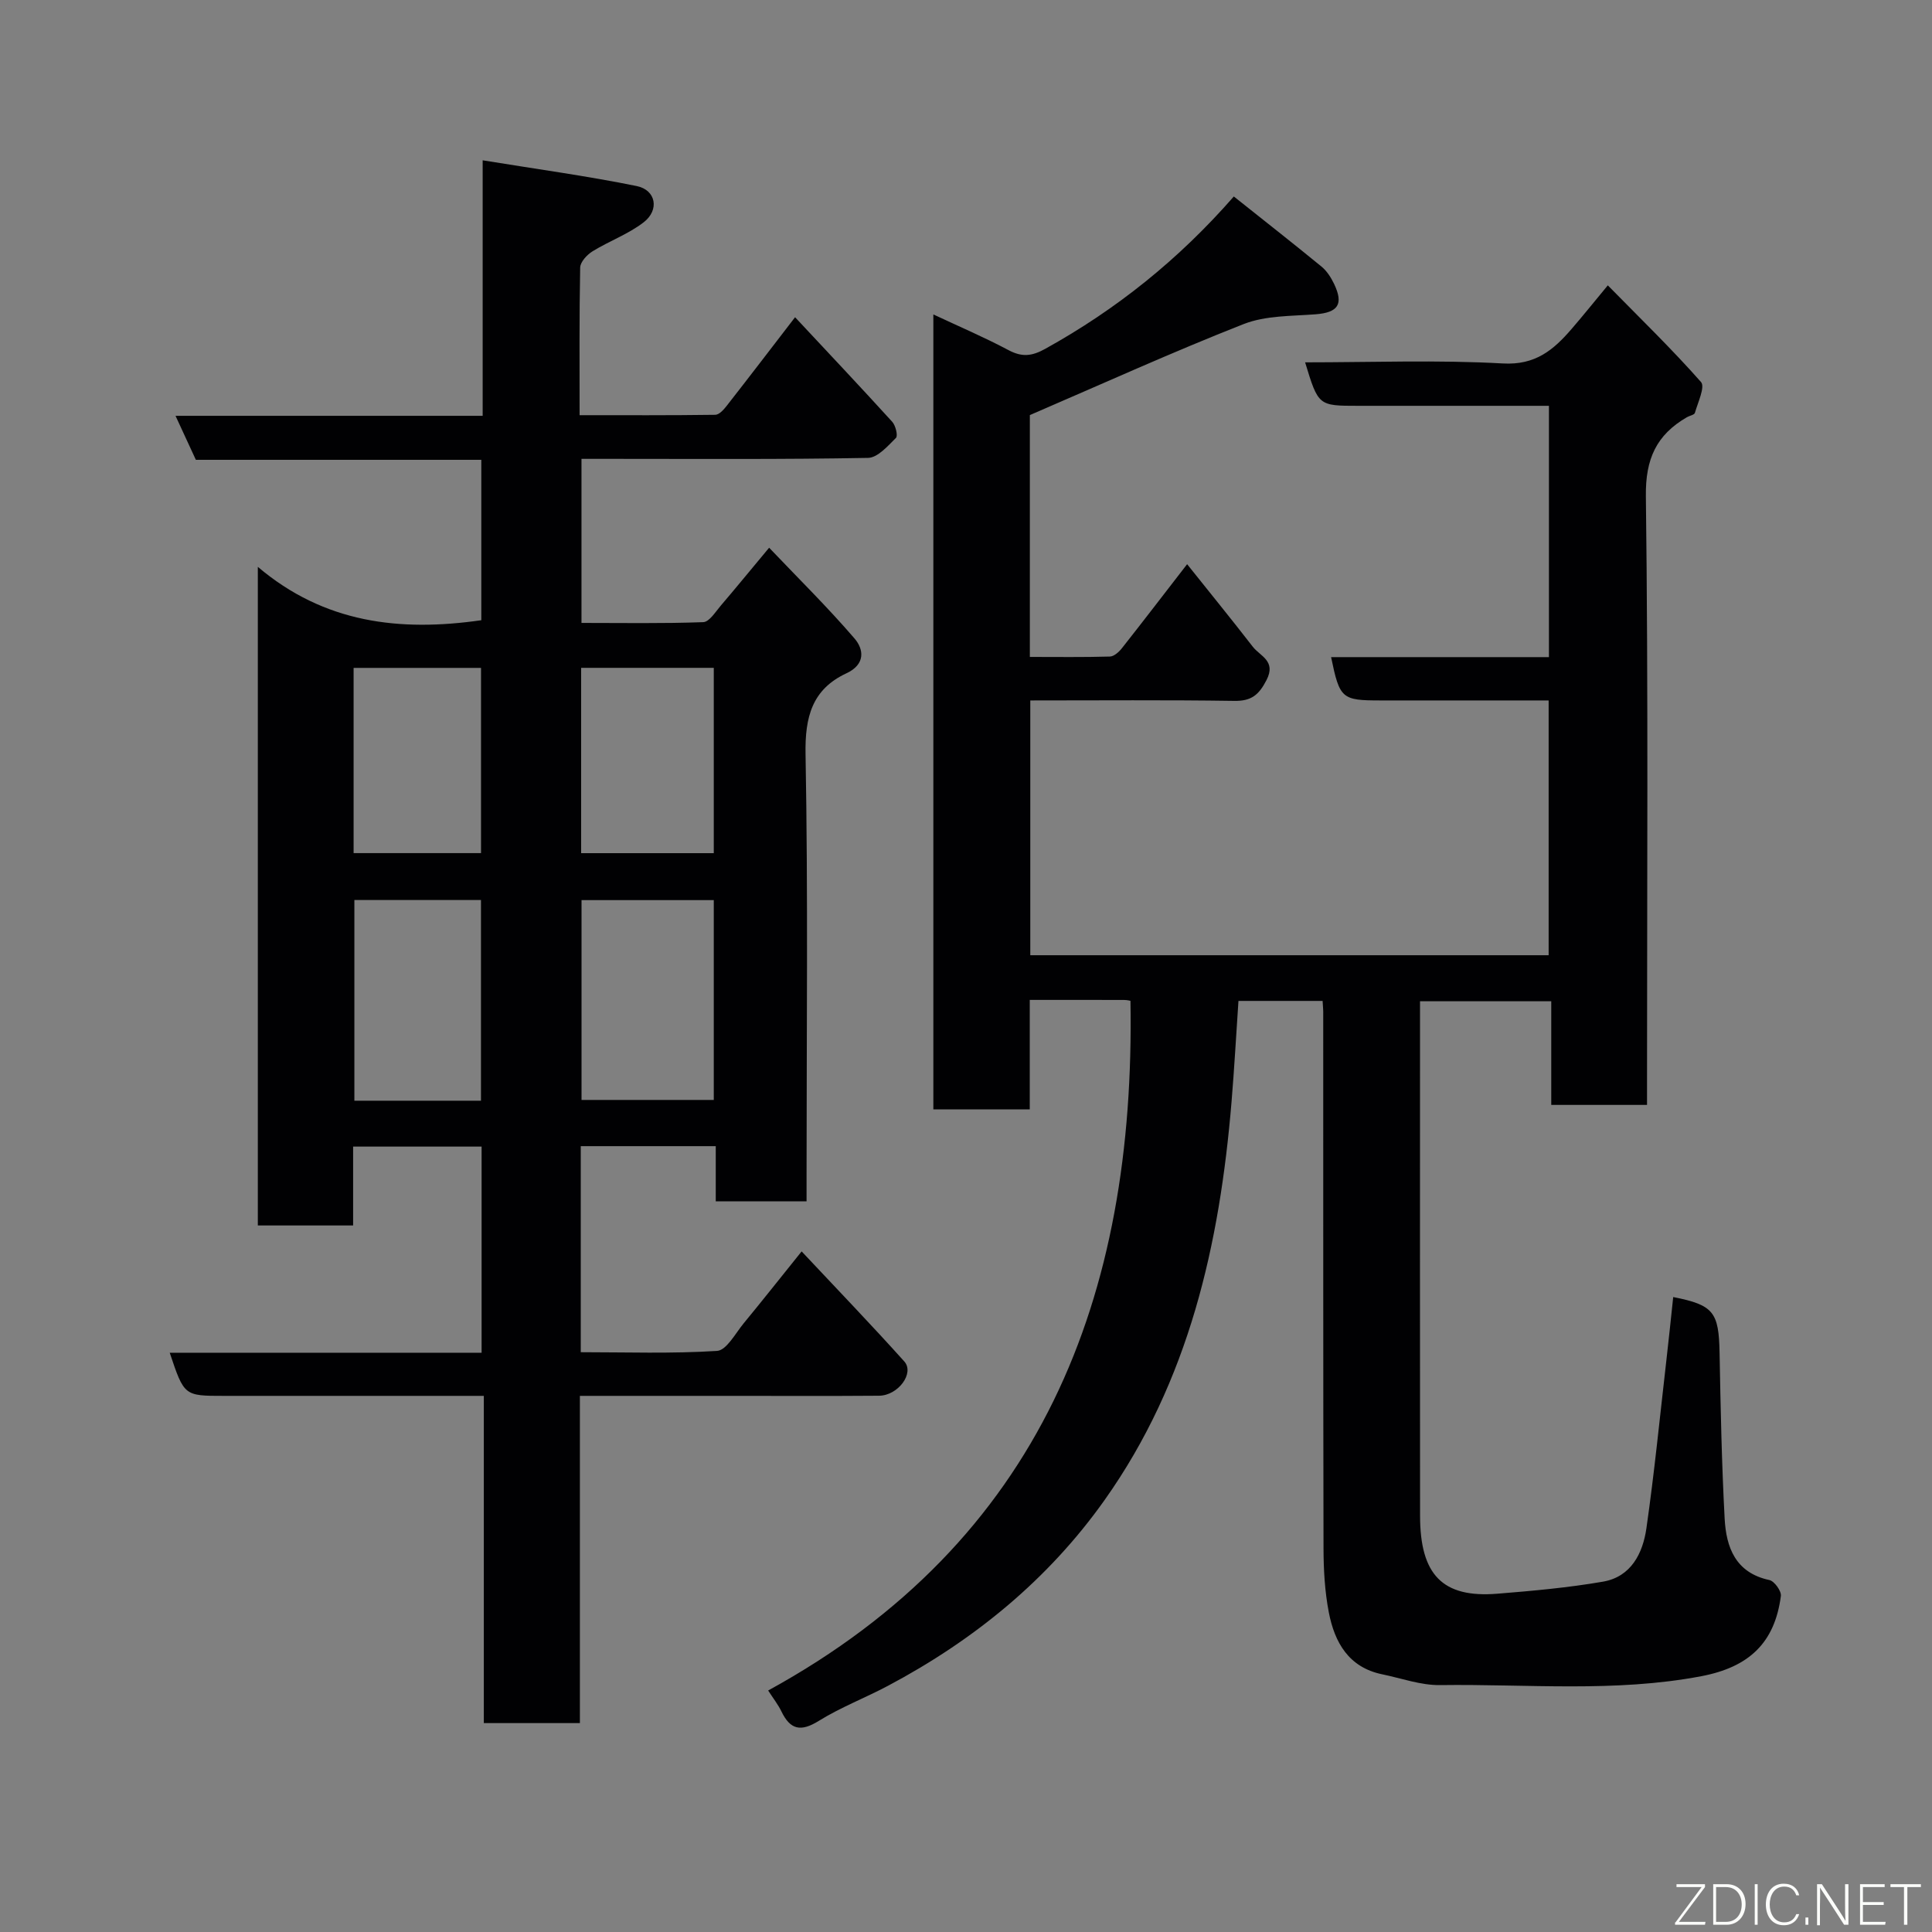 <svg enable-background="new 0 0 400 400" viewBox="0 0 400 400" xmlns="http://www.w3.org/2000/svg"><rect x="0" y="0" width="400" height="400" fill="#808080" stroke="none"/><path d="m273.83 207.23c-6.11 0-11.71 0-17.42 0-.48 7.1-.86 13.99-1.43 20.86-2.45 29.5-8.8 57.82-26.28 82.47-11.69 16.49-27.01 28.99-44.82 38.45-4.74 2.52-9.82 4.46-14.36 7.28-3.7 2.3-5.89 1.87-7.73-1.95-.68-1.41-1.68-2.67-2.75-4.34 56.54-30.95 76.06-81.5 75.01-142.79-.04-.01-.69-.18-1.33-.18-6.32-.02-12.64-.01-19.52-.01v22.67c-6.93 0-13.31 0-19.96 0 0-54.74 0-109.34 0-164.59 5.33 2.5 10.56 4.73 15.56 7.39 2.79 1.48 4.82 1.28 7.61-.27 14.69-8.14 27.6-18.45 39.04-31.54 6.24 4.97 12.25 9.68 18.16 14.52 1.1.9 1.95 2.24 2.58 3.54 2.05 4.27.84 5.96-3.79 6.33-5.01.39-10.36.24-14.9 2.02-14.77 5.8-29.23 12.37-44.28 18.85v50.07c5.67 0 11.12.08 16.57-.08.85-.02 1.87-.94 2.47-1.7 4.35-5.51 8.62-11.09 13.52-17.42 4.59 5.75 9.16 11.36 13.59 17.08 1.52 1.97 4.91 2.93 2.84 6.93-1.6 3.09-3.15 4.35-6.69 4.29-13.96-.21-27.93-.09-42.21-.09v52.75h107.32c0-17.36 0-34.75 0-52.75-8.74 0-17.51 0-26.28 0-2.83 0-5.67 0-8.5 0-8.06 0-8.48-.35-10.26-8.97h45.1c0-17.41 0-34.46 0-52.03-13.25 0-26.37 0-39.48 0-8.26 0-8.26 0-11-9 13.74 0 27.38-.53 40.95.23 6.74.38 10.48-2.81 14.21-7.13 2.26-2.61 4.41-5.3 7.51-9.04 6.75 6.87 13.29 13.21 19.3 20.02.88 1-.66 4.23-1.27 6.38-.12.42-1.11.58-1.67.91-6.28 3.65-8.58 8.59-8.48 16.33.51 40.12.24 80.28.24 120.44v5.6c-6.75 0-13.01 0-19.83 0 0-7.05 0-14.11 0-21.46-9.14 0-17.74 0-27.17 0v5.07c0 33.83-.03 67.65.01 101.48.01 12.14 4.6 17.04 16.01 16.11 7.32-.59 14.67-1.25 21.89-2.5 5.79-1.01 8.22-5.87 8.96-11.04 1.65-11.51 2.79-23.09 4.12-34.65.51-4.41.96-8.83 1.43-13.23 8.36 1.65 9.45 3.1 9.6 11.58.21 11.43.44 22.87 1.05 34.29.32 5.96 2.24 11.22 9.26 12.72 1.03.22 2.52 2.28 2.38 3.31-1.27 9.71-6.6 14.72-16.47 16.6-17.94 3.41-36.05 1.59-54.08 1.84-3.98.06-7.99-1.41-11.98-2.23-6.95-1.43-9.86-6.6-11.06-12.81-.84-4.34-1.09-8.85-1.1-13.28-.08-36.83-.05-73.65-.06-110.48.03-.82-.06-1.63-.13-2.85z" fill="#010103"/><path d="m159.24 113.4c5.95 6.25 12.08 12.28 17.67 18.78 1.94 2.25 2.32 5.36-1.67 7.22-7.09 3.31-8.6 9.01-8.46 16.73.53 28.98.21 57.98.21 86.97v5.63c-6.38 0-12.31 0-18.8 0 0-3.67 0-7.4 0-11.43-9.6 0-18.65 0-27.95 0v42.66c9.39 0 18.84.33 28.22-.27 1.96-.13 3.79-3.62 5.51-5.71 3.85-4.67 7.6-9.42 12-14.89 7.34 7.83 14.43 15.18 21.25 22.78 2.17 2.42-1.27 7.07-5.23 7.1-10.16.08-20.33.03-30.49.03-10.3 0-20.6 0-31.44 0v67.75c-6.81 0-13.07 0-19.89 0 0-22.38 0-44.77 0-67.75-3.46 0-6.41 0-9.35 0-14.83 0-29.66 0-44.49 0-8.2 0-8.2 0-11.19-8.93h64.57c0-14.41 0-28.35 0-42.68-8.61 0-17.33 0-26.6 0v16.33c-6.81 0-13.08 0-19.73 0 0-44.95 0-89.97 0-136.36 13.76 11.67 29.41 13.47 46.27 11.05 0-10.74 0-21.79 0-33.21-19.65 0-39.24 0-59.1 0-1.35-2.93-2.61-5.65-4.21-9.11h63.59c0-17.54 0-34.61 0-52.9 11.1 1.81 21.56 3.23 31.89 5.33 4.01.82 4.75 4.95 1.45 7.5-3.18 2.46-7.14 3.88-10.59 6.01-1.15.71-2.54 2.21-2.56 3.37-.2 9.97-.12 19.94-.12 30.56 9.56 0 18.82.05 28.09-.08.82-.01 1.77-1.09 2.39-1.89 4.63-5.92 9.2-11.9 14.13-18.31 6.84 7.32 13.54 14.42 20.11 21.64.71.78 1.22 2.9.78 3.34-1.69 1.68-3.79 4.1-5.77 4.14-17.65.33-35.32.2-52.98.2-1.99 0-3.98 0-6.36 0v33.97c8.35 0 16.79.15 25.21-.16 1.27-.05 2.55-2.17 3.67-3.47 2.98-3.48 5.88-7.04 9.97-11.94zm-11.46 72.96c-9.45 0-18.49 0-27.38 0v41.37h27.38c0-13.85 0-27.44 0-41.37zm-48.2 41.53c0-13.85 0-27.67 0-41.55-8.87 0-17.58 0-26.21 0v41.55zm48.2-89.62c-9.51 0-18.43 0-27.46 0v38.37h27.46c0-12.95 0-25.53 0-38.37zm-74.57 38.36h26.38c0-13.08 0-25.78 0-38.35-9 0-17.59 0-26.38 0z" fill="#010103"/><g fill="#fbfcfa"><path d="m346.9 398 5.4-7.3h-5.2v-.6h5.9v.6l-5.4 7.2h5.5l-.1.6h-6.2v-.5z"/><path d="m354.7 390.1h2.8c2.3 0 3.9 1.6 3.9 4.1s-1.6 4.3-3.9 4.3h-2.8zm.6 7.8h2c2.2 0 3.3-1.6 3.3-3.6 0-1.8-1-3.6-3.3-3.6h-2z"/><path d="m363.9 390.1v8.4h-.6v-8.4h1.6z"/><path d="m372.5 396.3c-.4 1.3-1.4 2.3-3.2 2.3-2.4 0-3.7-1.9-3.7-4.3 0-2.3 1.2-4.3 3.7-4.3 1.8 0 2.9 1 3.2 2.4h-.6c-.4-1.1-1.1-1.8-2.5-1.8-2.1 0-3 1.9-3 3.7s.9 3.7 3 3.7c1.4 0 2.1-.7 2.5-1.7z"/><path d="m373.8 398.5v-1.5h.6v1.5z"/><path d="m376.2 398.5v-8.4h1c1.3 2 4.4 6.7 4.9 7.6-.1-1.2-.1-2.4-.1-3.8v-3.8h.7v8.4h-.9c-1.2-1.9-4.4-6.8-5-7.7.1 1.1 0 2.3 0 3.9v3.9h-.6z"/><path d="m390 394.4h-4.3v3.5h4.7l-.1.6h-5.2v-8.4h5.1v.6h-4.5v3.1h4.3z"/><path d="m394.2 390.7h-2.8v-.6h6.3v.6h-2.8v7.8h-.7z"/></g></svg>